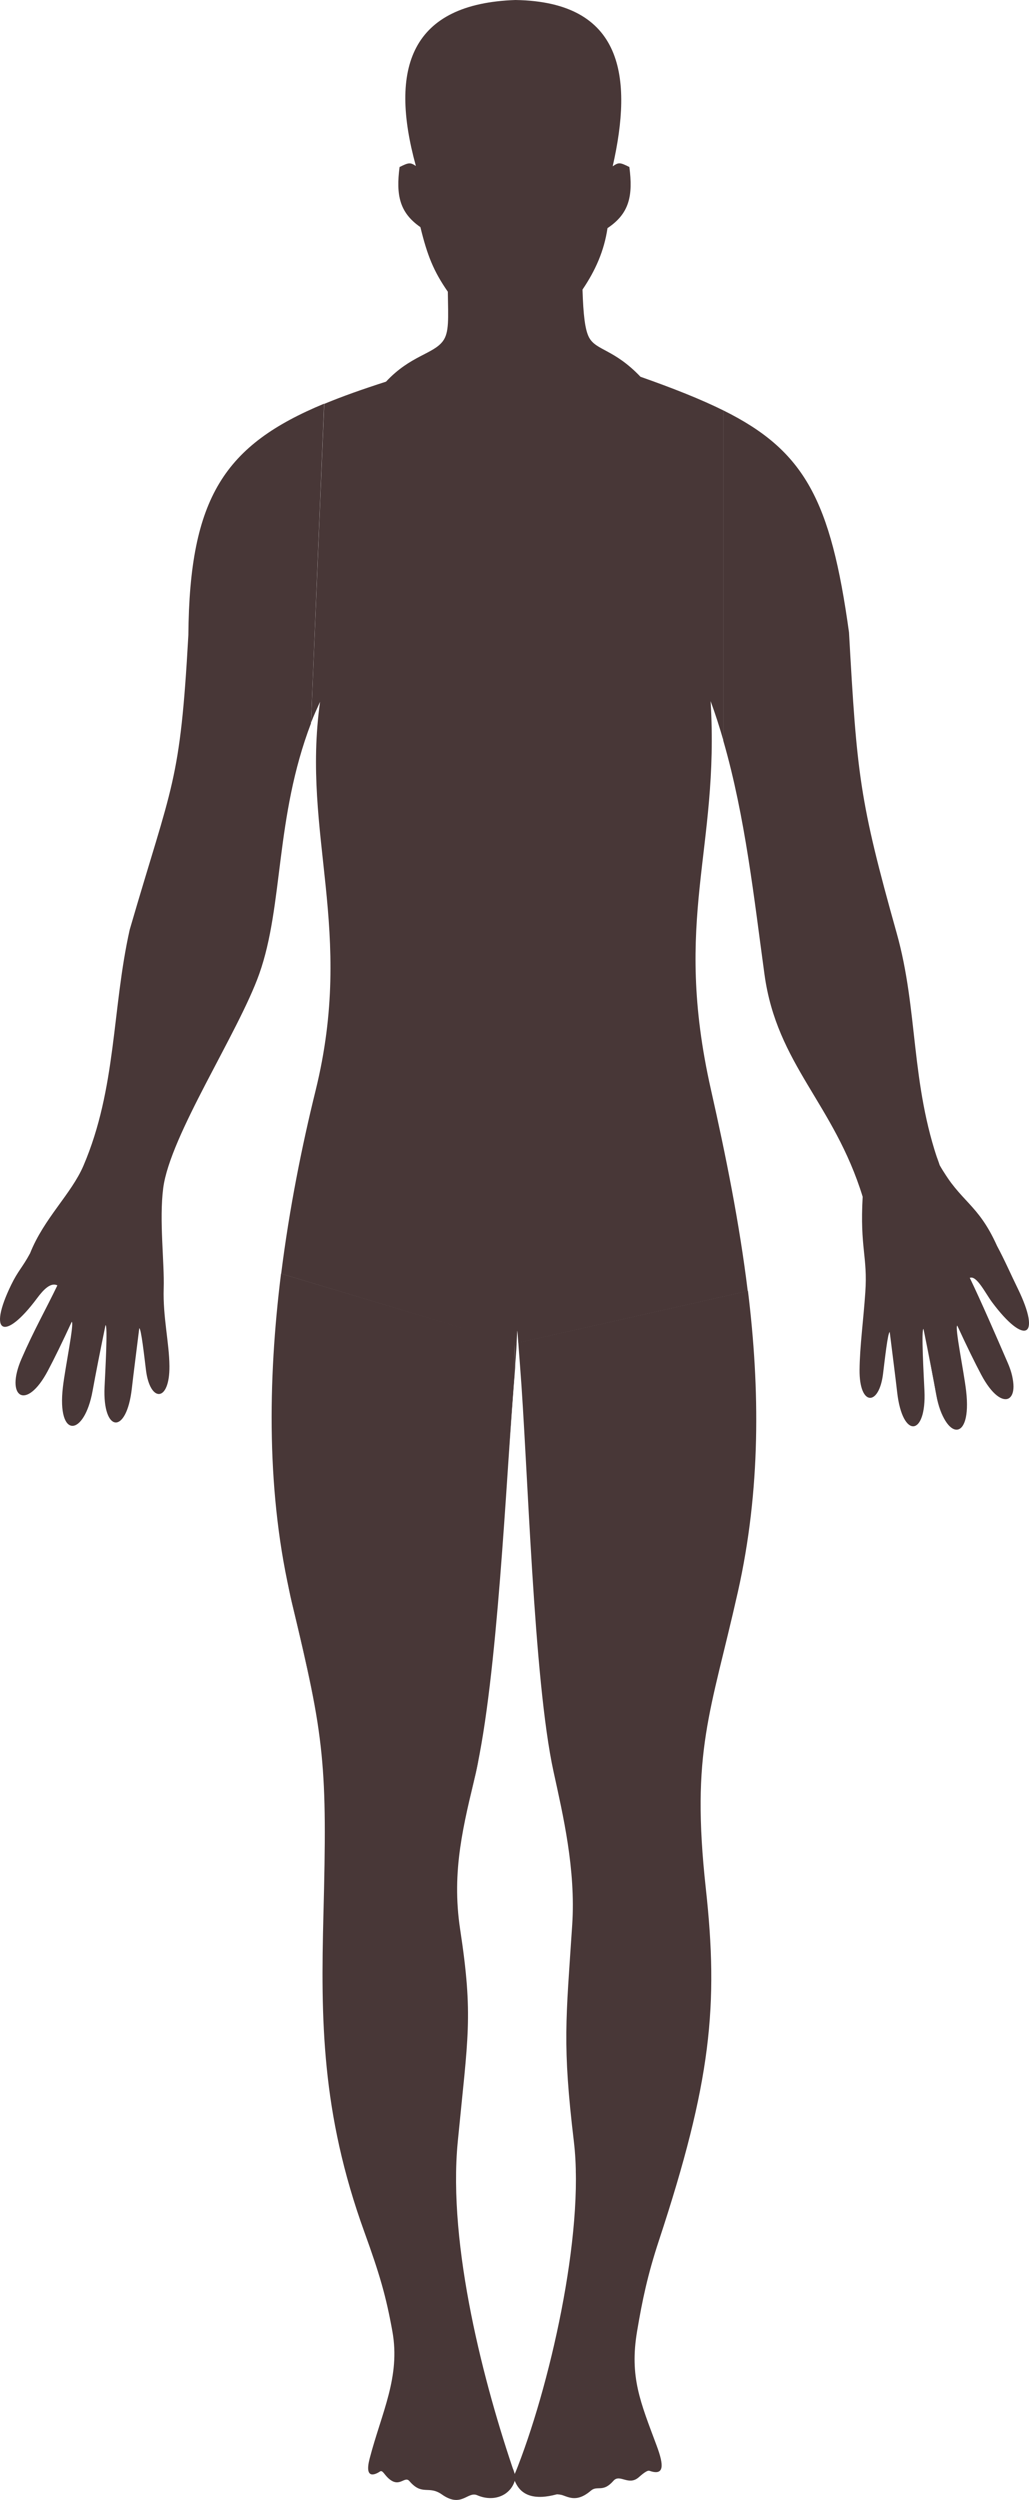 <?xml version="1.0" encoding="UTF-8" standalone="no"?>
<svg
   xmlns:dc="http://purl.org/dc/elements/1.1/"
   xmlns:cc="http://creativecommons.org/ns#"
   xmlns:rdf="http://www.w3.org/1999/02/22-rdf-syntax-ns#"
   xmlns:svg="http://www.w3.org/2000/svg"
   xmlns="http://www.w3.org/2000/svg"
   xmlns:sodipodi="http://sodipodi.sourceforge.net/DTD/sodipodi-0.dtd"
   xmlns:inkscape="http://www.inkscape.org/namespaces/inkscape"
   width="66.728"
   height="162.066"
   id="svg2"
   version="1.1"
   inkscape:version="0.48.4 r9939"
   sodipodi:docname="body.svg">
  <defs
     id="defs32" />
  <sodipodi:namedview
     pagecolor="#ffffff"
     bordercolor="#666666"
     borderopacity="1"
     objecttolerance="10"
     gridtolerance="10"
     guidetolerance="10"
     inkscape:pageopacity="0"
     inkscape:pageshadow="2"
     inkscape:window-width="1280"
     inkscape:window-height="748"
     id="namedview30"
     showgrid="false"
     inkscape:zoom="4.0455078"
     inkscape:cx="26.579488"
     inkscape:cy="113.43923"
     inkscape:window-x="0"
     inkscape:window-y="0"
     inkscape:window-maximized="1"
     inkscape:current-layer="svg2"
     fit-margin-top="0"
     fit-margin-left="0"
     fit-margin-right="0"
     fit-margin-bottom="0"
     borderlayer="true" />
  <path
     style="fill:#483737;fill-rule:evenodd"
     mask="none"
     d="M 48.504,83.685 33.612,87.039 c 0.026,0.366 0.052,0.763 0.109,1.475 0.509,6.418 0.869,20.362 2.174,26.335 0.616,2.824 1.447,6.344 1.211,9.938 -0.404,6.167 -0.647,7.717 0.109,14.053 0.712,5.96 -1.59,16.015 -3.835,21.553 -0.037,-0.106 -0.072,-0.233 -0.109,-0.342 l -0.248,1.382 c 0.158,-0.172 0.285,-0.376 0.357,-0.621 0.401,1.058 1.407,1.241 2.686,0.9 0.525,-0.14 1.078,0.759 2.252,-0.249 0.42,-0.36 0.774,0.148 1.46,-0.636 0.419,-0.48 0.974,0.355 1.646,-0.233 0.157,-0.138 0.532,-0.471 0.683,-0.419 0.966,0.337 0.965,-0.315 0.481,-1.615 -1.057,-2.84 -1.775,-4.459 -1.273,-7.438 0.335,-1.992 0.682,-3.652 1.413,-5.869 3.397,-10.3 3.873,-15.253 3.043,-22.826 -0.979,-8.942 0.313,-11.362 2.081,-19.239 1.482,-6.603 1.432,-13.126 0.652,-19.503 z m -15,3.385 -0.14,0.032 0.031,1.553 c 0.052,-0.641 0.091,-1.175 0.109,-1.584 z"
     id="right_leg"
     inkscape:label="#path4"
     inkscape:connector-curvature="0" />
  <path
     style="fill:#483737;fill-rule:evenodd"
     mask="none"
     d="m 18.224,82.567 c -0.866,6.942 -0.954,14.395 0.699,21.258 2.155,8.952 2.297,10.635 2.05,20.311 -0.17,6.731 -0.148,12.818 2.655,20.559 0.99,2.736 1.406,4.159 1.817,6.444 0.532,2.959 -0.697,5.261 -1.475,8.245 -0.357,1.373 0.359,1.046 0.668,0.838 0.154,-0.103 0.254,0.142 0.481,0.373 0.773,0.782 1.105,-0.13 1.429,0.248 0.838,0.978 1.239,0.254 2.112,0.87 1.269,0.894 1.66,-0.224 2.283,0.046 1.061,0.461 2.149,0.035 2.438,-0.947 0.035,0.093 0.08,0.169 0.124,0.248 l -0.046,-0.854 c -0.024,0.06 -0.053,0.126 -0.078,0.186 -1.971,-5.739 -4.353,-14.778 -3.696,-21.553 0.661,-6.826 1.016,-8.103 0.155,-13.758 -0.587,-3.855 0.253,-6.844 1.009,-10.155 1.409,-6.158 1.971,-18.902 2.5,-25.699 l 0.016,-2.128 -15.14,-4.534 z"
     id="left_leg"
     inkscape:label="#path4-0"
     inkscape:connector-curvature="0" />
  <path
     style="fill:#483737;fill-rule:evenodd"
     mask="none"
     d="m 46.904,26.604 0,21.413 c 1.432,4.959 2.005,10.308 2.671,15.155 0.806,5.863 4.499,8.351 6.367,14.41 -0.186,3.327 0.33,3.863 0.171,6.195 -0.126,1.845 -0.36,3.522 -0.373,5.031 -0.021,2.365 1.26,2.373 1.522,0.264 0.111,-0.895 0.309,-2.7 0.435,-2.718 0.175,1.421 0.372,2.928 0.481,3.897 0.345,3.06 1.906,2.869 1.77,-0.093 -0.045,-0.973 -0.216,-4.004 -0.062,-4.006 0.357,1.739 0.622,3.084 0.839,4.27 0.54,2.966 2.317,3.145 1.926,-0.249 -0.148,-1.276 -0.748,-4.144 -0.575,-4.239 0.623,1.352 1.13,2.386 1.553,3.184 1.399,2.638 2.788,1.717 1.708,-0.776 -0.79,-1.824 -1.711,-3.953 -2.453,-5.497 0.437,-0.206 1.019,0.999 1.444,1.568 2.108,2.83 3.23,2.319 1.677,-0.87 C 65.551,82.617 65.16,81.709 64.653,80.765 63.407,77.994 62.322,77.978 60.926,75.532 59.029,70.18 59.558,65.512 58.146,60.486 55.73,51.875 55.572,50.244 55.056,40.998 53.874,32.435 52.19,29.224 46.904,26.604 z"
     id="right_arm"
     inkscape:label="#path4-6"
     inkscape:connector-curvature="0" />
  <path
     style="fill:#483737;fill-rule:evenodd"
     mask="none"
     d="m 21.019,26.169 c -6.433,2.674 -8.735,6.051 -8.804,15 -0.54,9.668 -1.021,9.531 -3.804,19.099 -1.153,5.155 -0.851,10.275 -2.997,15.295 -0.786,1.839 -2.564,3.416 -3.463,5.683 -0.508,0.942 -0.775,1.121 -1.227,2.05 -1.552,3.19 -0.43,3.699 1.677,0.869 0.424,-0.57 0.882,-1.046 1.32,-0.838 -0.742,1.544 -1.539,2.943 -2.329,4.767 -1.08,2.493 0.309,3.415 1.708,0.776 0.422,-0.795 0.93,-1.833 1.553,-3.183 0.173,0.094 -0.427,2.961 -0.575,4.239 -0.391,3.392 1.386,3.214 1.925,0.248 0.217,-1.186 0.481,-2.53 0.839,-4.27 0.154,0.006 -0.017,3.035 -0.062,4.006 -0.137,2.963 1.425,3.152 1.77,0.093 0.109,-0.969 0.307,-2.477 0.481,-3.898 0.125,0.018 0.324,1.822 0.435,2.718 0.261,2.108 1.543,2.102 1.522,-0.264 -0.013,-1.509 -0.429,-3.184 -0.373,-5.031 0.053,-1.699 -0.299,-4.417 -0.031,-6.506 0.441,-3.415 4.871,-10.065 6.227,-13.882 1.578,-4.443 1.019,-10.11 3.354,-16.242 l 0.854,-20.73 z"
     id="left_arm"
     inkscape:label="#path4-9"
     inkscape:connector-curvature="0" />
  <path
     style="fill:#483737;fill-rule:evenodd;stroke:none"
     mask="none"
     d="m 33.43,0 c -6.776,0.232 -8.221,4.378 -6.461,10.761 -0.358,-0.239 -0.46,-0.233 -1.058,0.068 -0.237,1.813 -0.008,2.955 1.351,3.895 0.445,1.836 0.857,2.862 1.778,4.187 0.027,1.75 0.094,2.641 -0.315,3.197 -0.627,0.851 -2.109,0.936 -3.692,2.634 -1.495,0.481 -2.811,0.944 -4.007,1.441 L 20.17,46.848 c 0.173,-0.451 0.379,-0.895 0.585,-1.351 -1.209,8.627 2.274,14.798 -0.293,25.213 -0.888,3.602 -1.698,7.64 -2.229,11.864 l 15.128,4.547 0.135,-0.044 c -0.017,0.381 -0.043,0.904 -0.09,1.486 0.099,-1.26 0.118,-2.131 0.135,-2.274 0.01,-0.088 0.029,0.226 0.068,0.765 L 48.49,83.7 c -0.543,-4.427 -1.424,-8.79 -2.386,-13.057 -2.509,-11.133 0.564,-15.508 -0.023,-25.191 0.31,0.84 0.582,1.696 0.833,2.566 l 0,-21.386 c -0.004,-0.002 0.004,-0.021 0,-0.023 -1.488,-0.737 -3.25,-1.433 -5.38,-2.184 -1.718,-1.802 -2.875,-1.695 -3.332,-2.544 -0.263,-0.487 -0.376,-1.454 -0.428,-3.107 0.845,-1.249 1.405,-2.516 1.621,-3.985 1.429,-0.95 1.659,-2.114 1.418,-3.962 -0.618,-0.309 -0.693,-0.31 -1.081,-0.045 C 41.046,5.002 40.429,0.113 33.43,5.01e-4 z m -0.023,88.562 -0.045,-1.441 -0.023,2.116 c -0.119,1.534 -0.228,3.43 -0.36,5.425 0.15,-2.272 0.293,-4.331 0.428,-5.988 7.15e-4,-0.01 -7.16e-4,-0.014 0,-0.023 0.004,-0.036 -0.004,-0.054 0,-0.091 z M 15.263,29.941 c -0.13,0.148 -0.262,0.295 -0.383,0.45 0.121,-0.155 0.253,-0.302 0.383,-0.45 z M 14.677,30.661 c -0.141,0.196 -0.277,0.399 -0.405,0.608 0.128,-0.207 0.264,-0.413 0.405,-0.608 z m 46.015,44.124 c 0.079,0.249 0.136,0.514 0.225,0.765 0.276,0.483 0.555,0.838 0.81,1.171 -0.251,-0.33 -0.516,-0.694 -0.788,-1.171 -0.091,-0.257 -0.167,-0.511 -0.248,-0.765 z m 2.184,8.082 c 0.742,1.544 1.664,3.669 2.454,5.493 0.202,0.468 0.338,0.872 0.383,1.216 -0.045,-0.343 -0.158,-0.748 -0.36,-1.216 -0.787,-1.817 -1.713,-3.95 -2.454,-5.493 -0.007,0.003 -0.016,-0.004 -0.023,0 z M 0.135,84.803 C 0.093,84.947 0.066,85.066 0.045,85.186 0.065,85.072 0.097,84.938 0.135,84.803 z M 59.881,86.176 c 0.357,1.739 0.616,3.068 0.833,4.255 0.135,0.742 0.348,1.308 0.585,1.688 -0.236,-0.381 -0.428,-0.947 -0.563,-1.688 -0.216,-1.181 -0.501,-2.528 -0.855,-4.255 z m -0.023,5.358 c -0.025,0.119 -0.057,0.241 -0.09,0.338 0.037,-0.105 0.063,-0.206 0.09,-0.338 z M 17.626,93.447 c 0.019,0.798 0.061,1.591 0.113,2.386 -0.052,-0.797 -0.093,-1.587 -0.113,-2.386 z m 31.382,0.428 c -0.019,0.598 -0.051,1.201 -0.09,1.801 0.039,-0.601 0.071,-1.201 0.09,-1.801 z m -0.113,2.206 c -0.04,0.547 -0.1,1.094 -0.158,1.643 0.058,-0.551 0.118,-1.094 0.158,-1.643 z m -0.248,2.431 c -0.09,0.737 -0.19,1.467 -0.315,2.206 0.124,-0.736 0.226,-1.472 0.315,-2.206 z m -0.315,2.206 c -0.139,0.823 -0.287,1.651 -0.473,2.476 0.185,-0.826 0.334,-1.653 0.473,-2.476 z m -0.473,2.476 c -0.442,1.969 -0.861,3.591 -1.216,5.065 0.356,-1.473 0.774,-3.096 1.216,-5.065 z m -1.216,5.065 c -0.321,1.335 -0.583,2.561 -0.788,3.782 0.207,-1.228 0.464,-2.44 0.788,-3.782 z m -28.005,-5.718 c 0.089,0.426 0.168,0.861 0.27,1.283 0.808,3.357 1.335,5.695 1.666,7.812 -0.328,-2.117 -0.835,-4.455 -1.643,-7.812 -0.103,-0.429 -0.203,-0.85 -0.293,-1.283 z m 12.472,11.166 c -0.082,0.433 -0.182,0.853 -0.27,1.238 -0.189,0.828 -0.364,1.625 -0.54,2.431 0.176,-0.808 0.374,-1.626 0.563,-2.454 0.087,-0.38 0.167,-0.788 0.248,-1.216 z m 5.988,11.099 c -0.151,2.299 -0.277,3.963 -0.338,5.47 0.062,-1.51 0.186,-3.158 0.338,-5.47 z m -0.27,10.04 c 0.077,1.134 0.194,2.423 0.383,4.007 -0.189,-1.584 -0.306,-2.875 -0.383,-4.007 z m 0.383,4.007 c 0.087,0.731 0.133,1.526 0.135,2.364 -0.003,-0.839 -0.048,-1.632 -0.135,-2.364 z m -1.418,13.71 c -0.227,0.956 -0.465,1.89 -0.72,2.792 0.256,-0.902 0.493,-1.835 0.72,-2.792 z m 6.303,7.632 c 0.241,0.084 0.433,0.102 0.563,0.068 -0.128,0.034 -0.321,0.017 -0.563,-0.068 z m -2.566,0.878 c -0.152,0.124 -0.282,0.195 -0.405,0.225 0.126,-0.03 0.248,-0.096 0.405,-0.225 z m -0.9,0.27 c -0.103,0.016 -0.21,0.044 -0.315,0.135 0.105,-0.09 0.212,-0.12 0.315,-0.135 z m -2.364,0.36 c -0.068,-0.01 -0.137,0.007 -0.203,0.023 0.131,-0.036 0.261,-0.005 0.405,0.044 -0.072,-0.025 -0.135,-0.058 -0.203,-0.068 z m -1.869,0.091 c 0.115,0.034 0.232,0.055 0.36,0.068 -0.129,-0.013 -0.245,-0.034 -0.36,-0.068 z m 0.36,0.068 c 0.128,0.013 0.265,0.03 0.405,0.023 -0.14,0.01 -0.277,-0.011 -0.405,-0.023 z"
     id="chest"
     inkscape:connector-curvature="0"
     inkscape:label="#chest-6" />
</svg>
